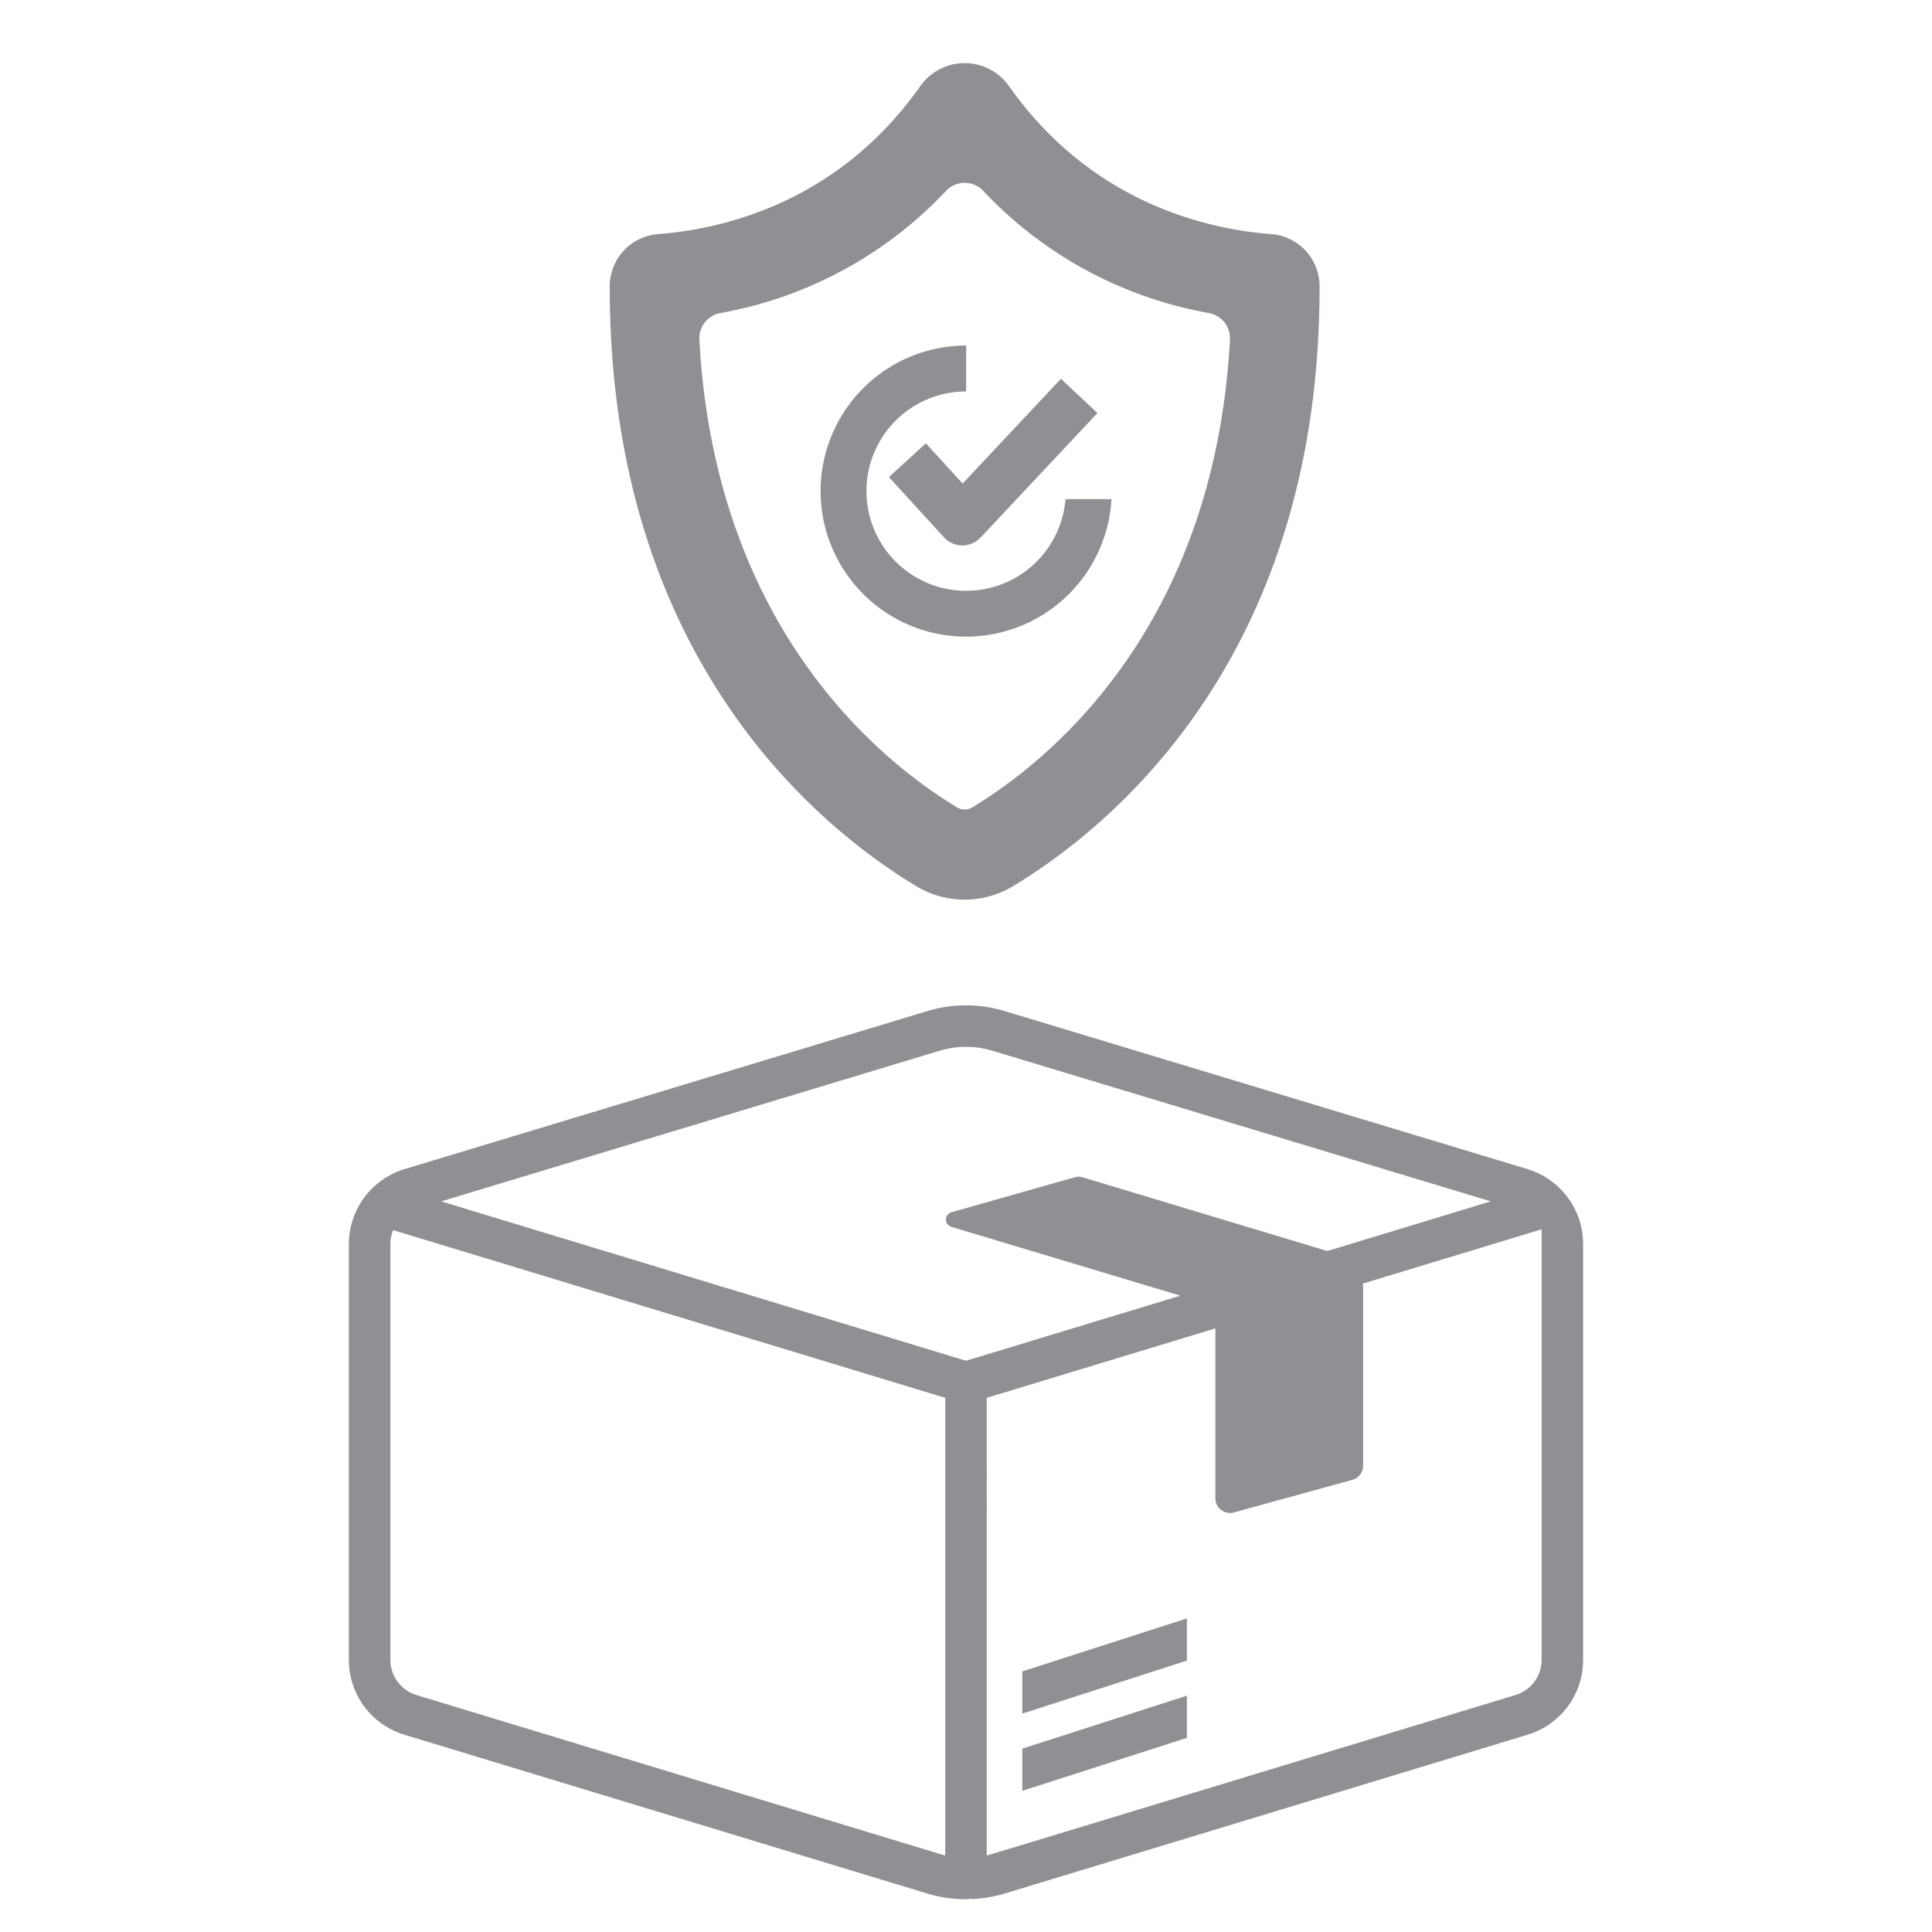 <svg viewBox="0 0 512 512" xmlns="http://www.w3.org/2000/svg"><path d="m414.28 315.885-.007-.007-.006-.007a20.915 20.915 0 0 0-9.507-6.06L266.3 267.96a35.3 35.3 0 0 0-20.584-.002l-138.475 41.854a20.907 20.907 0 0 0-9.499 6.058l-.006.007-.006.007a20.823 20.823 0 0 0-5.277 13.846v110.1a20.691 20.691 0 0 0 14.769 19.909l138.436 42.044A35.318 35.318 0 0 0 256 503.325a5.492 5.492 0 0 0 1.42-.192c-.012.046-.018.095-.03.141a35.093 35.093 0 0 0 8.94-1.488l138.558-42.083a20.69 20.69 0 0 0 14.658-19.873v-110.1a20.817 20.817 0 0 0-5.266-13.846ZM250.5 491.7q-.823-.19-1.634-.439l-138.448-42.047a9.754 9.754 0 0 1-6.965-9.382V329.73a9.78 9.78 0 0 1 .74-3.729l143.313 43.53.522.159 2.472.75Zm5.5-131.084-139.068-42.24 131.974-39.89a24.373 24.373 0 0 1 14.206.003l131.965 39.886-43.324 13.159-64.776-19.523a3.774 3.774 0 0 0-2.175-.02l-32.655 9.272a2.014 2.014 0 0 0-.03 3.863l60.684 18.239Zm152.546 79.216a9.735 9.735 0 0 1-6.877 9.353l-138.55 42.081q-.802.246-1.619.435V370.442l60.592-18.403v45.024a3.89 3.89 0 0 0 4.92 3.752l31.374-8.642a3.887 3.887 0 0 0 2.857-3.751v-47.05a9.364 9.364 0 0 0-.077-1.199v-.002l47.38-14.39Z" fill="#918f94" class="fill-000000"></path><path d="m270.915 474.592 43.627-14.04v-11.183l-43.627 14.04v11.183zM270.915 454.119l43.627-14.04v-11.183l-43.627 14.04v11.183zM242.8 234.834a24.832 24.832 0 0 0 25.684 0c25.77-15.543 81.336-60.477 81.21-158.925A13.85 13.85 0 0 0 336.99 62.05c-16.902-1.278-47.66-8.14-69.566-39.194a14.39 14.39 0 0 0-23.561 0c-21.906 31.054-52.664 37.916-69.566 39.194a13.85 13.85 0 0 0-12.706 13.859c-.125 98.448 55.44 143.382 81.21 158.925ZM190.926 82.956a108.072 108.072 0 0 0 59.782-32.365 6.772 6.772 0 0 1 9.87 0 108.061 108.061 0 0 0 59.782 32.365 6.833 6.833 0 0 1 5.59 7.084c-4.194 76.918-48.649 112.076-68.312 123.934a3.825 3.825 0 0 1-3.987.002c-19.665-11.86-64.12-47.02-68.314-123.936a6.833 6.833 0 0 1 5.59-7.084Z" fill="#918f94" class="fill-000000"></path><path d="M256.037 168.72a38.606 38.606 0 0 0 38.512-36.444h-12.181a26.417 26.417 0 1 1-26.33-28.54v-12.16a38.572 38.572 0 1 0 0 77.145Z" fill="#918f94" class="fill-000000"></path><path d="m245.363 117.485-9.79 8.948 14.577 15.949a6.634 6.634 0 0 0 4.852 2.157h.043a6.635 6.635 0 0 0 4.837-2.094l30.946-32.984-9.675-9.076-26.045 27.761Z" fill="#918f94" class="fill-000000"></path></svg>